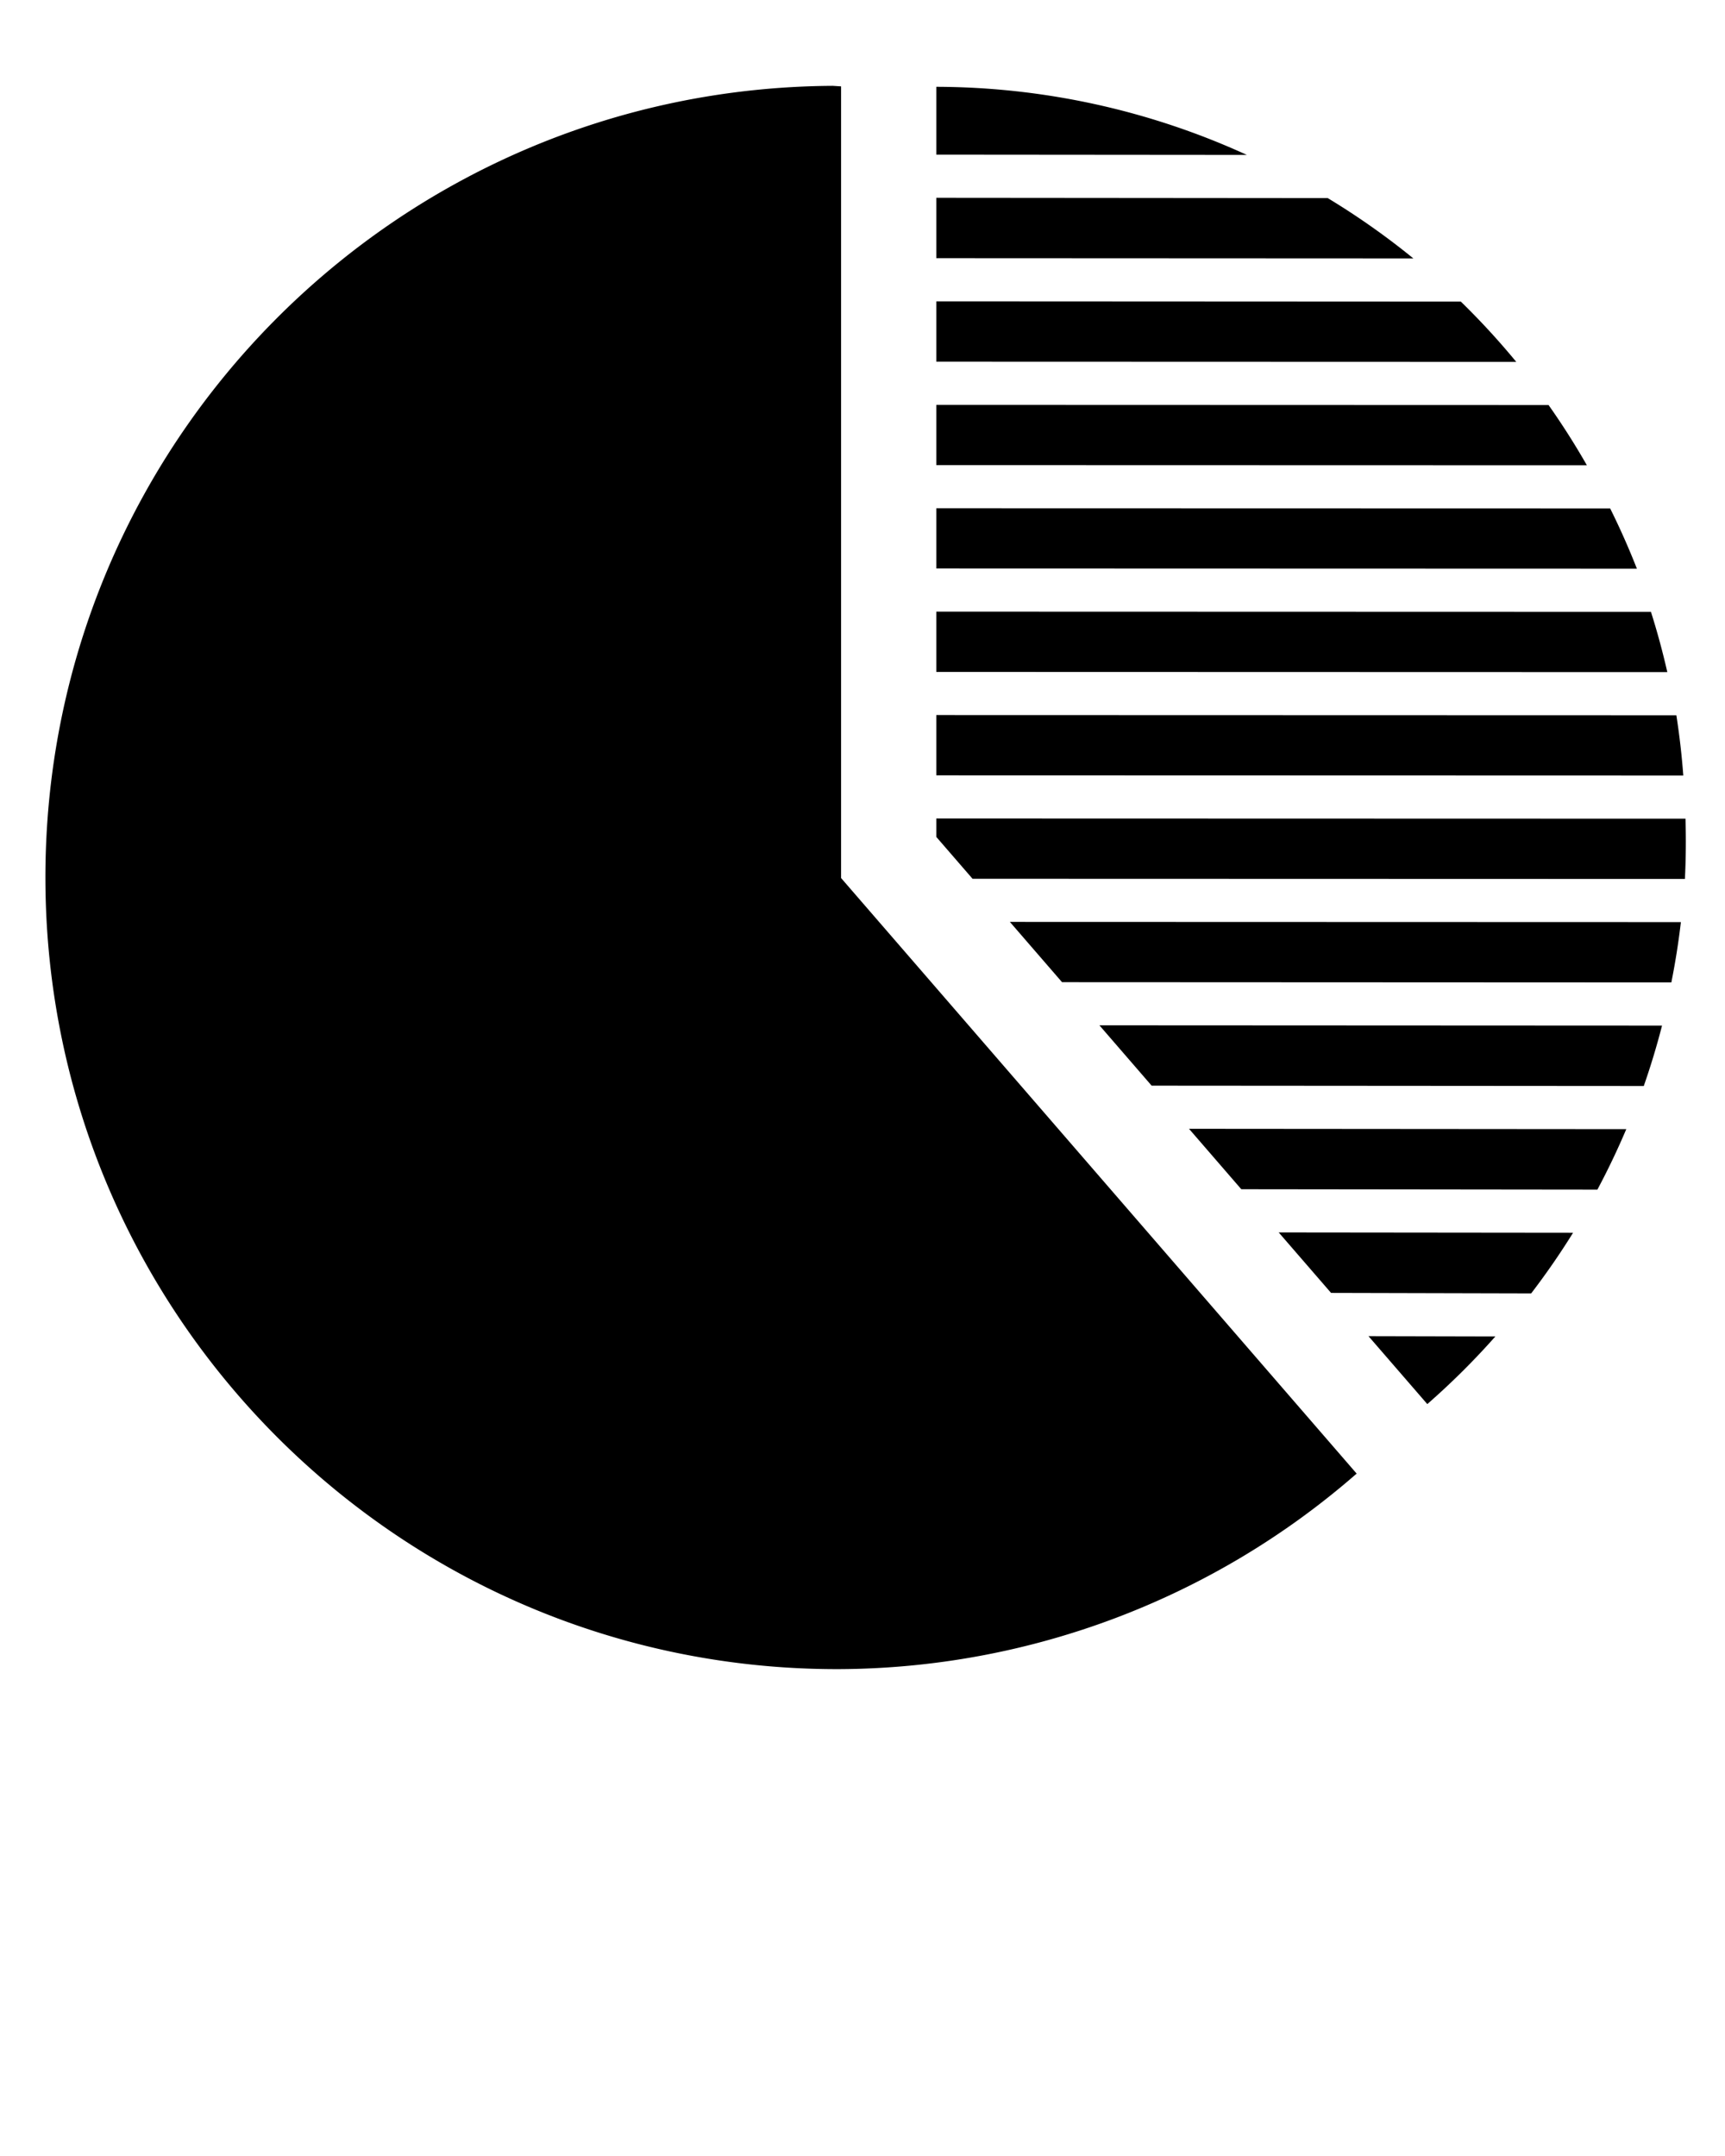<svg
    xmlns:dc="http://purl.org/dc/elements/1.1/"
    xmlns:cc="http://creativecommons.org/ns#"
    xmlns:rdf="http://www.w3.org/1999/02/22-rdf-syntax-ns#"
    xmlns:svg="http://www.w3.org/2000/svg"
    xmlns="http://www.w3.org/2000/svg"
    xmlns:sodipodi="http://sodipodi.sourceforge.net/DTD/sodipodi-0.dtd"
    xmlns:inkscape="http://www.inkscape.org/namespaces/inkscape" viewBox="0 0 100 125" version="1.1" x="0px" y="0px">
    <g>
        <path style="opacity:1;fill-opacity:1;stroke:none;stroke-width:0.1;stroke-linecap:round;stroke-linejoin:round;stroke-miterlimit:4;stroke-dasharray:none;stroke-dashoffset:0;stroke-opacity:1" d="M 48.275 4.977 C 22.96 5.118 2.539 25.729 2.633 51.045 C 2.727 76.361 23.301 96.821 48.617 96.773 C 59.665 96.731 70.328 92.706 78.646 85.436 L 48.758 50.906 L 48.758 5.008 L 48.275 4.977 z M 54.279 5.033 L 54.279 8.967 L 72.283 8.982 A 43.491 43.491 0 0 0 54.279 5.033 z M 54.279 11.467 L 54.279 14.971 L 81.936 14.984 A 43.491 43.491 0 0 0 76.971 11.486 L 76.6 11.486 L 54.279 11.467 z M 54.279 17.471 L 54.279 20.971 L 87.9 20.982 A 43.491 43.491 0 0 0 84.686 17.486 L 84.473 17.486 L 54.279 17.471 z M 54.279 23.471 L 54.279 26.967 L 91.994 26.977 A 43.491 43.491 0 0 0 89.771 23.482 L 89.062 23.482 L 54.279 23.471 z M 54.279 29.467 L 54.279 32.961 L 94.893 32.973 A 43.491 43.491 0 0 0 93.342 29.477 L 54.279 29.467 z M 54.279 35.461 L 54.279 38.957 L 96.656 38.969 A 43.491 43.491 0 0 0 95.707 35.473 L 54.279 35.461 z M 54.279 41.457 L 54.279 44.953 L 97.582 44.965 A 43.491 43.491 0 0 0 97.18 41.469 L 54.279 41.457 z M 54.279 47.453 L 54.279 48.523 L 56.379 50.949 L 97.676 50.961 A 43.491 43.491 0 0 0 97.709 47.465 L 54.279 47.453 z M 58.543 53.449 L 61.568 56.945 L 61.812 56.945 L 96.889 56.961 A 43.491 43.491 0 0 0 97.443 53.461 L 58.543 53.449 z M 63.734 59.445 L 66.762 62.945 L 67.82 62.945 L 95.291 62.965 A 43.491 43.491 0 0 0 96.35 59.461 L 63.734 59.445 z M 68.928 65.445 L 71.959 68.949 L 73.121 68.951 L 92.602 68.973 A 43.491 43.491 0 0 0 94.277 65.465 L 68.928 65.445 z M 74.127 71.453 L 77.164 74.961 L 88.762 74.99 A 43.491 43.491 0 0 0 91.193 71.471 L 74.127 71.453 z M 79.332 77.467 L 82.742 81.406 A 43.491 43.491 0 0 0 86.688 77.484 L 79.332 77.467 z "/>
    </g>
</svg>